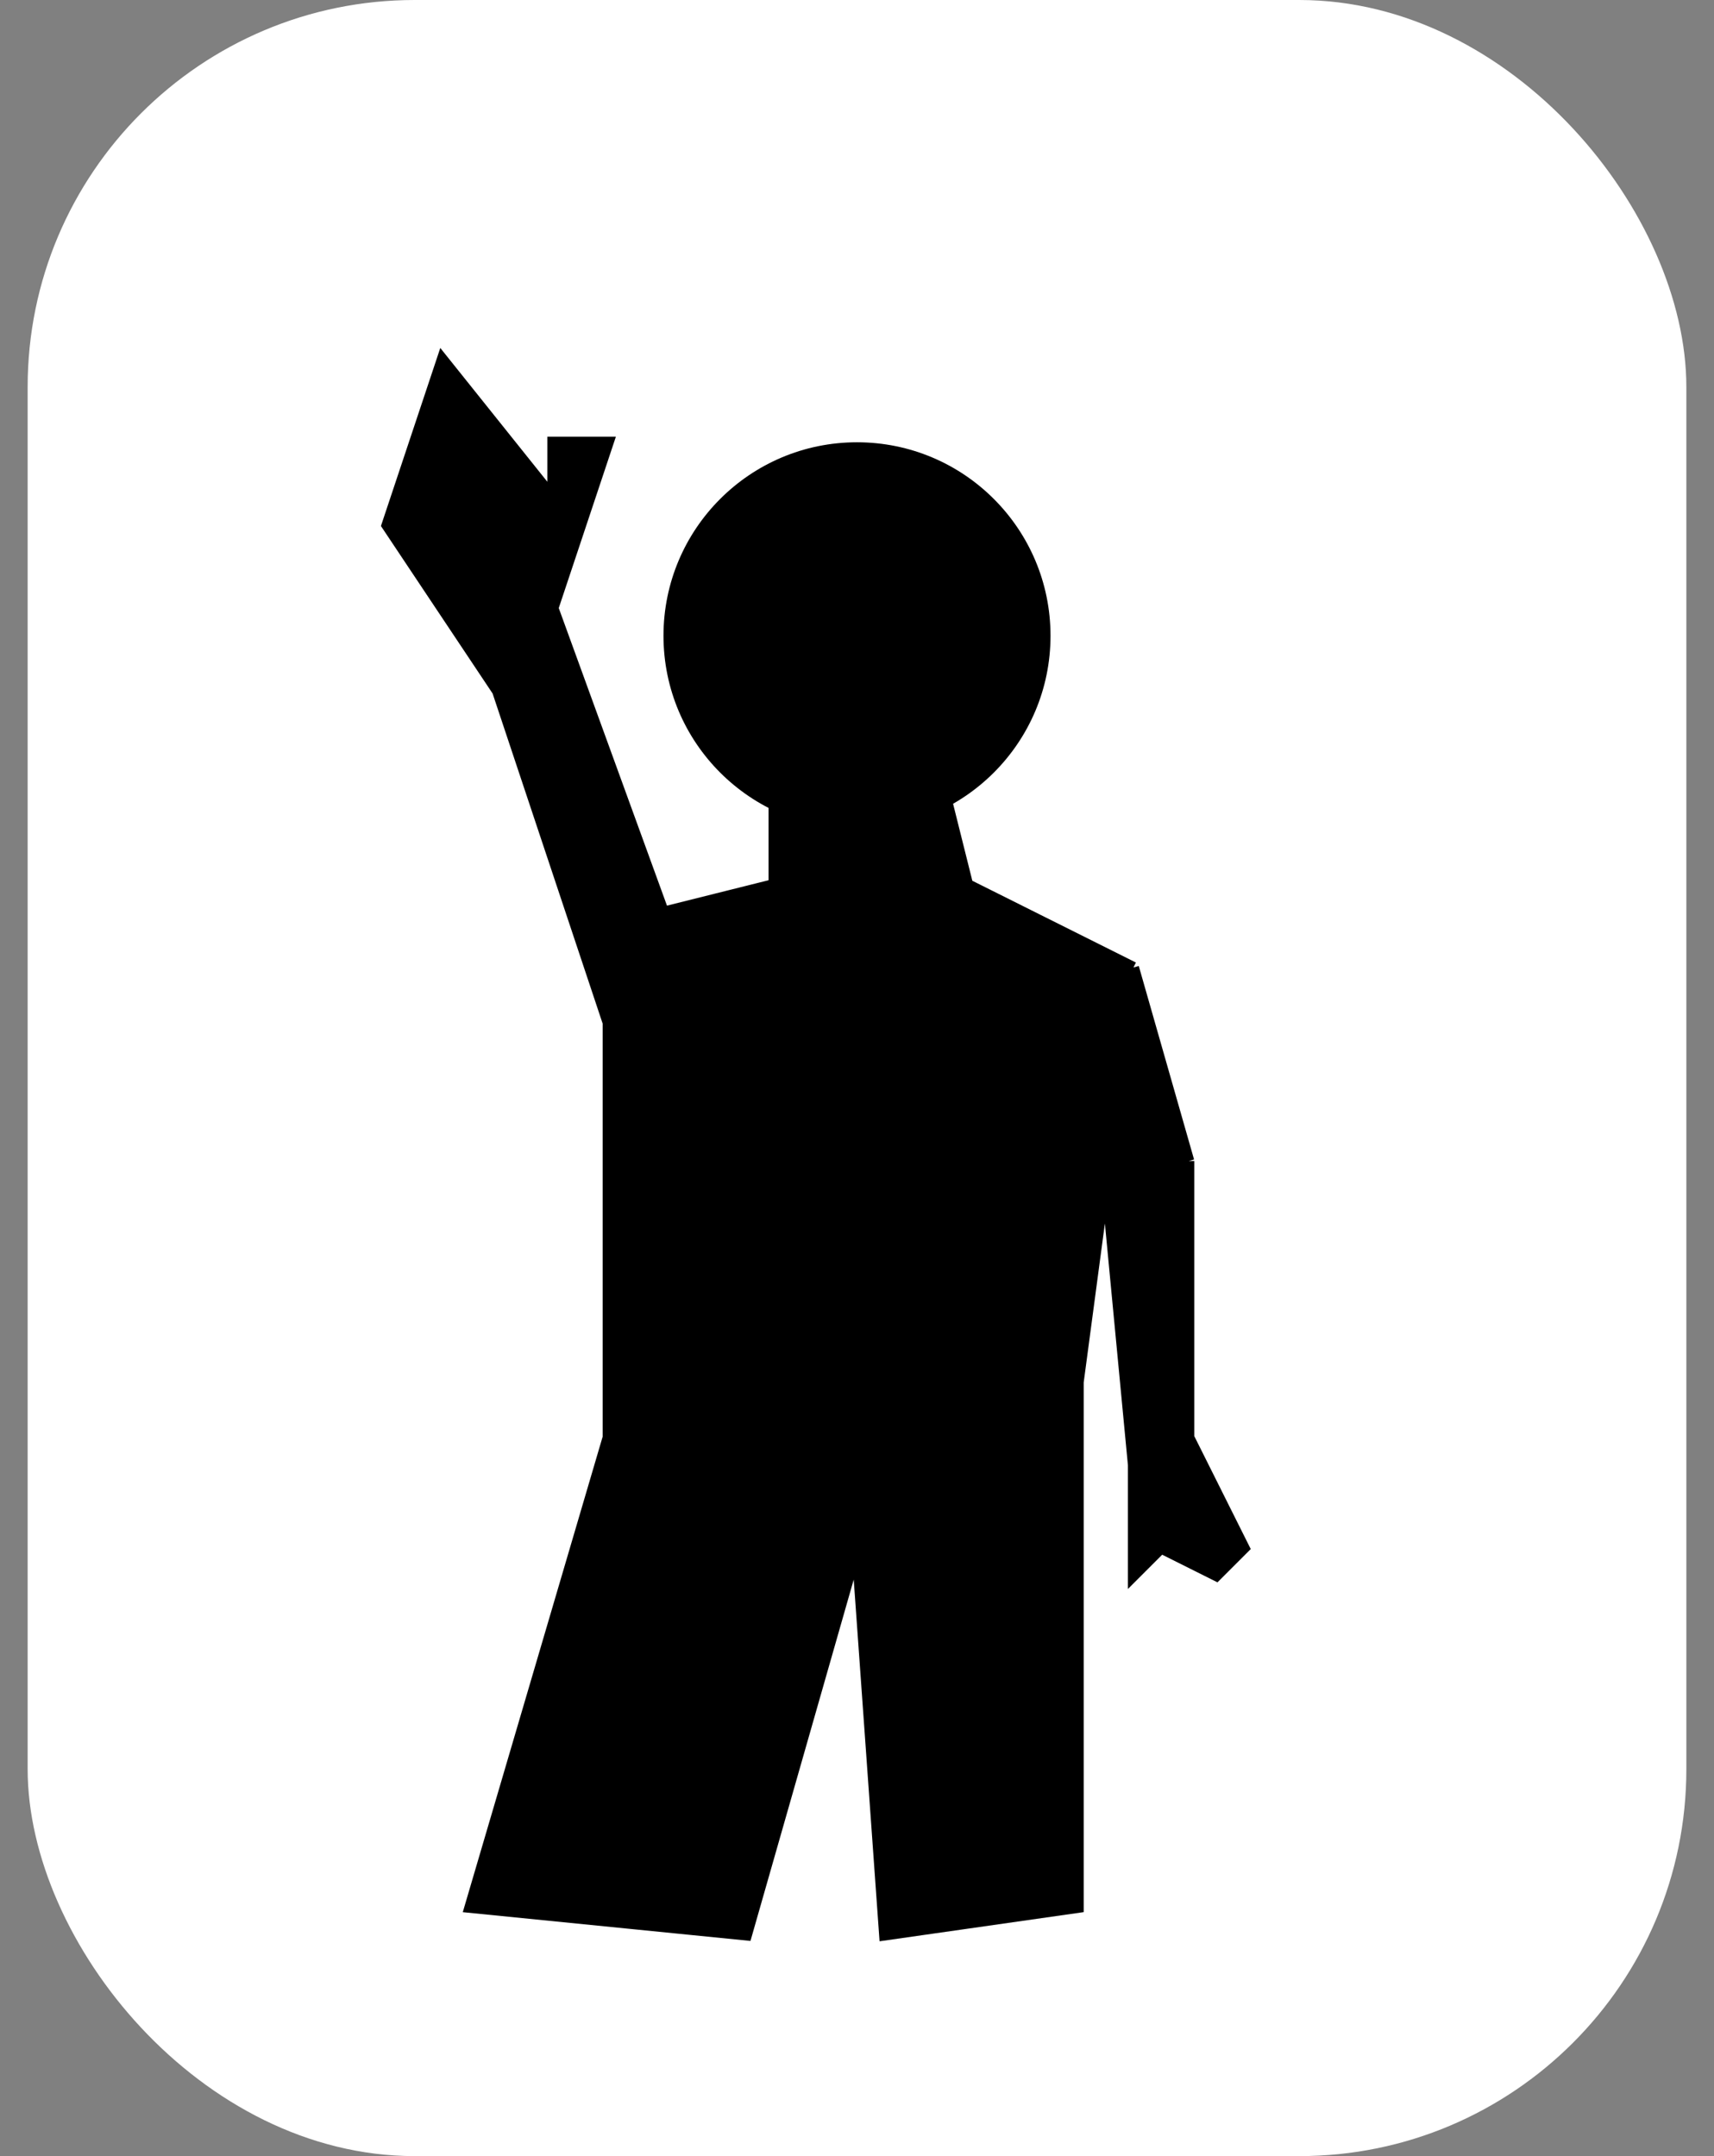 <svg width="31" height="39" viewBox="0 0 31 39" fill="none" xmlns="http://www.w3.org/2000/svg">
<rect x="0" y="0" width="31" height="39" fill="#808080" stroke="none"/>
<rect x="0.5" width="30" height="39" rx="7" fill="white"/>
<path d="M10 11L12 16.5L14 16V14H17L17.5 16L20.5 17.5L21.5 21V26L22.5 28L22 28.5L21 28L20.5 28.5V26.5L20 21.25L19.5 25V34.5L16 35L15.5 28L13.5 35L8.5 34.5L11 26V18.5L9 12.5L7 9.5L8 6.5L10 9V8H11L10 11Z" fill="black"/>
<path d="M12 16.5L10 11M12 16.5L11 18.5M12 16.5L14 16M10 11L9 12.5M10 11L11 8H10V9L8 6.5L7 9.5L9 12.5M9 12.5L11 18.5M11 18.5V26M14 16L15 17.5H17.5V16M14 16V14H17L17.5 16M17.5 16L20.5 17.5M20.5 17.5L21.5 21M20.5 17.5L20 21.25M19.5 25L11 26M19.5 25V34.5L16 35L15.5 28L13.5 35L8.5 34.5L11 26M19.5 25L20 21.25M21.5 21L20 21.25M21.5 21V26M20 21.25L20.5 26.5M21.5 26L20.5 26.5M21.5 26L22.5 28L22 28.5L21 28L20.5 28.5V26.5" stroke="black" stroke-width="0.2"/>
<circle cx="15.5" cy="11.5" r="3.5" fill="black"/>
</svg>
